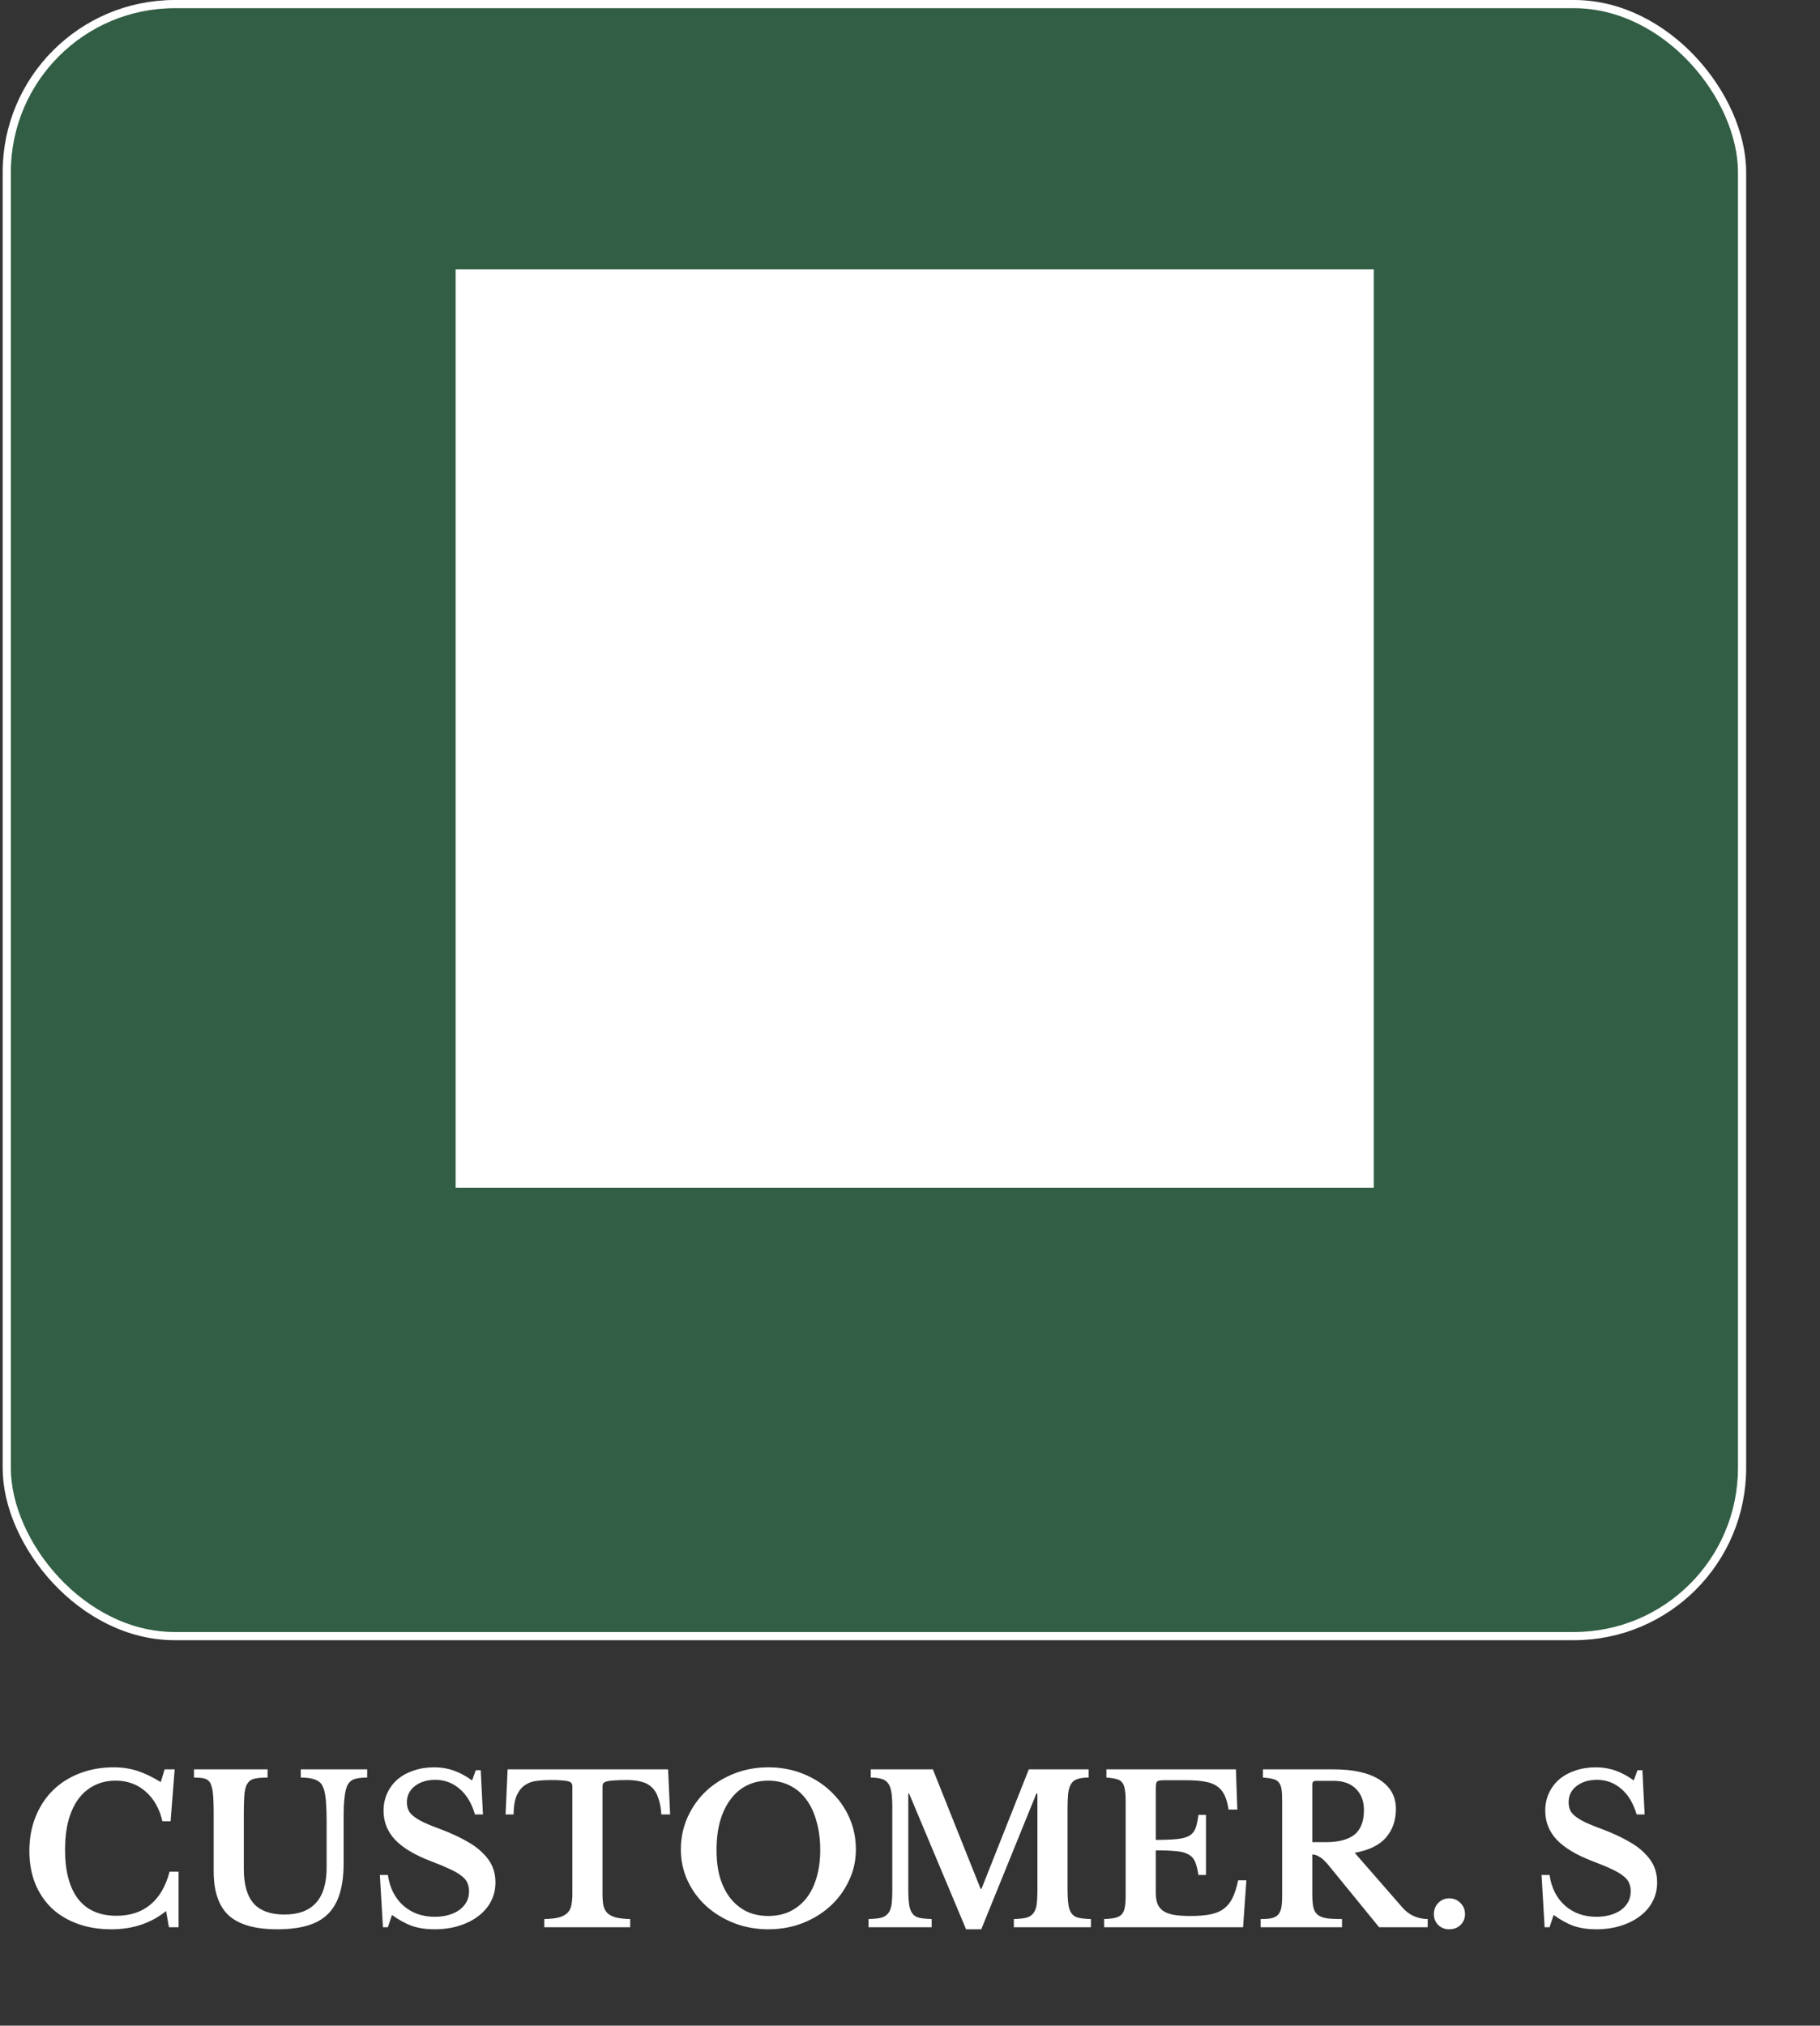 <svg width="222" height="247" viewBox="0 0 222 247" fill="none" xmlns="http://www.w3.org/2000/svg">
<rect x="0" y="0" width="222" height="247" fill="#333333" stroke="none"/>
<path d="M20.082 215.75H21.308L20.808 222.075H19.808C19.457 220.542 18.774 219.333 17.758 218.45C16.758 217.567 15.541 217.125 14.107 217.125C13.124 217.125 12.249 217.325 11.482 217.725C10.716 218.108 10.066 218.667 9.532 219.4C9.016 220.117 8.616 221 8.332 222.05C8.066 223.083 7.932 224.25 7.932 225.55C7.932 228.133 8.457 230.125 9.507 231.525C10.574 232.908 12.141 233.6 14.207 233.6C15.874 233.6 17.249 233.15 18.332 232.25C19.433 231.35 20.216 230.008 20.683 228.225H21.782V235H20.608L20.258 233.025C18.424 234.508 16.199 235.25 13.582 235.25C12.066 235.25 10.691 235.025 9.457 234.575C8.224 234.125 7.174 233.492 6.307 232.675C5.441 231.842 4.766 230.833 4.282 229.65C3.816 228.467 3.582 227.15 3.582 225.7C3.582 224.183 3.832 222.8 4.332 221.55C4.832 220.3 5.532 219.225 6.432 218.325C7.349 217.425 8.432 216.733 9.682 216.25C10.949 215.75 12.349 215.5 13.883 215.5C14.899 215.5 15.849 215.642 16.733 215.925C17.616 216.208 18.574 216.667 19.608 217.3L20.082 215.75ZM41.913 227.25C41.913 228.667 41.755 229.883 41.438 230.9C41.139 231.9 40.663 232.725 40.014 233.375C39.364 234.025 38.522 234.5 37.489 234.8C36.472 235.1 35.247 235.25 33.813 235.25C31.13 235.25 29.163 234.692 27.913 233.575C26.68 232.442 26.064 230.642 26.064 228.175V221.325C26.064 220.675 26.055 220.133 26.038 219.7C26.022 219.25 25.997 218.875 25.963 218.575C25.93 218.275 25.88 218.033 25.814 217.85C25.764 217.65 25.697 217.483 25.613 217.35C25.463 217.117 25.247 216.958 24.963 216.875C24.68 216.792 24.247 216.75 23.663 216.75V215.75H32.639V216.75C31.939 216.75 31.422 216.792 31.088 216.875C30.755 216.942 30.497 217.083 30.314 217.3C30.197 217.433 30.097 217.6 30.014 217.8C29.947 217.983 29.889 218.233 29.838 218.55C29.805 218.85 29.78 219.225 29.764 219.675C29.747 220.125 29.738 220.675 29.738 221.325V227.875C29.738 229.775 30.139 231.183 30.939 232.1C31.755 233 33.005 233.45 34.688 233.45C38.122 233.45 39.839 231.542 39.839 227.725V221.95C39.839 221.25 39.822 220.65 39.788 220.15C39.772 219.65 39.73 219.225 39.663 218.875C39.614 218.525 39.538 218.233 39.438 218C39.355 217.767 39.247 217.575 39.114 217.425C38.88 217.192 38.58 217.025 38.214 216.925C37.847 216.808 37.339 216.75 36.688 216.75V215.75H44.788V216.75C44.172 216.75 43.697 216.8 43.364 216.9C43.03 216.983 42.772 217.142 42.589 217.375C42.455 217.525 42.347 217.725 42.264 217.975C42.18 218.208 42.114 218.508 42.063 218.875C42.014 219.225 41.972 219.65 41.938 220.15C41.922 220.65 41.913 221.25 41.913 221.95V227.25ZM46.336 228.625H47.311C47.544 230.208 48.177 231.458 49.211 232.375C50.244 233.275 51.519 233.725 53.036 233.725C53.652 233.725 54.219 233.65 54.736 233.5C55.252 233.35 55.694 233.142 56.061 232.875C56.427 232.592 56.711 232.267 56.911 231.9C57.111 231.517 57.211 231.092 57.211 230.625C57.211 230.225 57.144 229.883 57.011 229.6C56.894 229.3 56.661 229.017 56.311 228.75C55.961 228.467 55.477 228.183 54.861 227.9C54.261 227.617 53.477 227.292 52.511 226.925C50.561 226.175 49.119 225.308 48.186 224.325C47.252 223.325 46.786 222.15 46.786 220.8C46.786 220.017 46.936 219.3 47.236 218.65C47.536 218 47.952 217.442 48.486 216.975C49.036 216.508 49.686 216.15 50.436 215.9C51.202 215.633 52.044 215.5 52.961 215.5C53.811 215.5 54.611 215.633 55.361 215.9C56.111 216.167 56.852 216.567 57.586 217.1L58.036 215.85H58.636L58.911 221.25H57.936C57.536 219.883 56.911 218.842 56.061 218.125C55.211 217.392 54.227 217.025 53.111 217.025C52.077 217.025 51.236 217.283 50.586 217.8C49.952 218.3 49.636 218.95 49.636 219.75C49.636 220.1 49.694 220.417 49.811 220.7C49.927 220.967 50.144 221.225 50.461 221.475C50.777 221.725 51.211 221.983 51.761 222.25C52.311 222.5 53.019 222.783 53.886 223.1C55.052 223.55 56.044 224.008 56.861 224.475C57.694 224.925 58.369 225.417 58.886 225.95C59.419 226.467 59.811 227.017 60.061 227.6C60.311 228.183 60.436 228.825 60.436 229.525C60.436 230.375 60.252 231.15 59.886 231.85C59.519 232.55 59.002 233.15 58.336 233.65C57.686 234.15 56.902 234.542 55.986 234.825C55.086 235.108 54.086 235.25 52.986 235.25C51.986 235.25 51.086 235.117 50.286 234.85C49.486 234.567 48.661 234.117 47.811 233.5L47.311 235H46.711L46.336 228.625ZM81.742 221.25H80.667C80.617 220.433 80.492 219.758 80.292 219.225C80.109 218.675 79.842 218.242 79.492 217.925C79.142 217.592 78.717 217.367 78.217 217.25C77.717 217.117 77.134 217.05 76.467 217.05C75.817 217.05 75.292 217.067 74.892 217.1C74.509 217.117 74.209 217.158 73.992 217.225C73.792 217.275 73.659 217.35 73.592 217.45C73.526 217.55 73.492 217.675 73.492 217.825V230.925C73.492 231.458 73.526 231.917 73.592 232.3C73.676 232.683 73.834 233 74.067 233.25C74.301 233.483 74.642 233.667 75.092 233.8C75.542 233.917 76.134 233.983 76.867 234V235H66.392V234C67.142 233.983 67.742 233.917 68.192 233.8C68.642 233.667 68.984 233.483 69.217 233.25C69.467 233 69.626 232.683 69.692 232.3C69.776 231.917 69.817 231.458 69.817 230.925V217.825C69.817 217.675 69.784 217.55 69.717 217.45C69.667 217.35 69.551 217.275 69.367 217.225C69.184 217.158 68.917 217.117 68.567 217.1C68.234 217.067 67.792 217.05 67.242 217.05C66.642 217.05 66.067 217.083 65.517 217.15C64.967 217.2 64.484 217.367 64.067 217.65C63.651 217.917 63.309 218.333 63.042 218.9C62.792 219.45 62.659 220.233 62.642 221.25H61.667L61.917 215.75H81.492L81.742 221.25ZM93.724 215.5C95.224 215.5 96.624 215.758 97.924 216.275C99.224 216.792 100.349 217.5 101.299 218.4C102.266 219.3 103.024 220.358 103.574 221.575C104.124 222.792 104.399 224.108 104.399 225.525C104.399 226.875 104.116 228.142 103.549 229.325C102.999 230.508 102.241 231.542 101.274 232.425C100.324 233.292 99.199 233.983 97.899 234.5C96.599 235 95.207 235.25 93.724 235.25C92.241 235.25 90.849 235 89.549 234.5C88.249 233.983 87.116 233.292 86.149 232.425C85.182 231.542 84.424 230.508 83.874 229.325C83.324 228.142 83.049 226.875 83.049 225.525C83.049 224.108 83.324 222.792 83.874 221.575C84.424 220.358 85.174 219.3 86.124 218.4C87.091 217.5 88.224 216.792 89.524 216.275C90.824 215.758 92.224 215.5 93.724 215.5ZM93.724 233.625C94.691 233.625 95.566 233.442 96.349 233.075C97.132 232.692 97.799 232.158 98.349 231.475C98.899 230.775 99.316 229.933 99.599 228.95C99.899 227.95 100.049 226.833 100.049 225.6C100.049 224.3 99.899 223.133 99.599 222.1C99.316 221.05 98.899 220.158 98.349 219.425C97.799 218.675 97.132 218.108 96.349 217.725C95.566 217.325 94.691 217.125 93.724 217.125C92.741 217.125 91.857 217.325 91.074 217.725C90.307 218.108 89.649 218.675 89.099 219.425C88.549 220.158 88.124 221.05 87.824 222.1C87.541 223.133 87.399 224.3 87.399 225.6C87.399 226.833 87.541 227.95 87.824 228.95C88.124 229.933 88.549 230.775 89.099 231.475C89.649 232.158 90.307 232.692 91.074 233.075C91.857 233.442 92.741 233.625 93.724 233.625ZM119.716 230.325L125.491 215.75H132.791V216.75C132.241 216.75 131.791 216.808 131.441 216.925C131.107 217.025 130.849 217.217 130.666 217.5C130.482 217.783 130.357 218.175 130.291 218.675C130.241 219.158 130.216 219.775 130.216 220.525V230.225C130.216 231.058 130.249 231.717 130.316 232.2C130.382 232.683 130.516 233.058 130.716 233.325C130.916 233.592 131.199 233.767 131.566 233.85C131.949 233.933 132.449 233.983 133.066 234V235H123.666V234C124.282 233.983 124.774 233.933 125.141 233.85C125.524 233.75 125.816 233.575 126.016 233.325C126.232 233.075 126.374 232.725 126.441 232.275C126.507 231.808 126.541 231.183 126.541 230.4V218.7H126.416L119.691 235.25H117.841L110.891 218.7H110.791V230.225C110.791 231.058 110.824 231.717 110.891 232.2C110.957 232.683 111.091 233.058 111.291 233.325C111.491 233.592 111.774 233.767 112.141 233.85C112.524 233.933 113.024 233.983 113.641 234V235H105.941V234C106.557 233.983 107.057 233.933 107.441 233.85C107.824 233.75 108.116 233.575 108.316 233.325C108.532 233.075 108.674 232.725 108.741 232.275C108.807 231.808 108.841 231.183 108.841 230.4V220.35C108.841 219.65 108.807 219.067 108.741 218.6C108.674 218.133 108.549 217.767 108.366 217.5C108.182 217.217 107.916 217.025 107.566 216.925C107.232 216.808 106.782 216.75 106.216 216.75V215.75H113.791L119.616 230.325H119.716ZM140.979 224.35C142.046 224.35 142.904 224.317 143.554 224.25C144.204 224.183 144.704 224.05 145.054 223.85C145.421 223.633 145.679 223.325 145.829 222.925C145.979 222.525 146.096 221.983 146.179 221.3H147.104V228.625H146.179C146.079 227.958 145.946 227.425 145.779 227.025C145.612 226.625 145.346 226.325 144.979 226.125C144.612 225.908 144.112 225.775 143.479 225.725C142.862 225.658 142.029 225.625 140.979 225.625V230.775C140.979 231.308 141.046 231.758 141.179 232.125C141.329 232.492 141.571 232.792 141.904 233.025C142.237 233.242 142.679 233.4 143.229 233.5C143.779 233.583 144.454 233.625 145.254 233.625C146.204 233.625 147.004 233.558 147.654 233.425C148.321 233.292 148.871 233.058 149.304 232.725C149.737 232.392 150.087 231.95 150.354 231.4C150.621 230.833 150.846 230.125 151.029 229.275H152.029L151.629 235H134.679V234C135.229 233.983 135.679 233.933 136.029 233.85C136.379 233.767 136.646 233.625 136.829 233.425C137.012 233.225 137.137 232.942 137.204 232.575C137.271 232.208 137.304 231.733 137.304 231.15V219.6C137.304 219.017 137.271 218.55 137.204 218.2C137.154 217.833 137.046 217.55 136.879 217.35C136.712 217.133 136.471 216.992 136.154 216.925C135.854 216.842 135.454 216.783 134.954 216.75V215.75H150.754L150.929 220.65H149.854C149.754 219.95 149.596 219.375 149.379 218.925C149.162 218.458 148.862 218.092 148.479 217.825C148.096 217.542 147.596 217.35 146.979 217.25C146.379 217.133 145.637 217.075 144.754 217.075H141.929C141.496 217.075 141.229 217.133 141.129 217.25C141.029 217.35 140.979 217.6 140.979 218V224.35ZM170.271 220.575C170.271 221.958 169.871 223.117 169.071 224.05C168.271 224.983 166.996 225.608 165.246 225.925L171.046 232.575C171.446 233.042 171.921 233.4 172.471 233.65C173.021 233.883 173.579 234 174.146 234V235H168.221L162.021 227.4C161.604 226.9 161.237 226.567 160.921 226.4C160.621 226.217 160.337 226.125 160.071 226.125V231.025C160.071 231.642 160.112 232.15 160.196 232.55C160.279 232.933 160.446 233.233 160.696 233.45C160.946 233.667 161.304 233.817 161.771 233.9C162.254 233.967 162.896 234 163.696 234V235H153.771V234C154.321 234 154.762 233.967 155.096 233.9C155.446 233.817 155.712 233.675 155.896 233.475C156.096 233.258 156.229 232.967 156.296 232.6C156.362 232.217 156.396 231.733 156.396 231.15V219.6C156.396 219.017 156.371 218.55 156.321 218.2C156.271 217.833 156.162 217.55 155.996 217.35C155.829 217.133 155.587 216.992 155.271 216.925C154.971 216.842 154.562 216.783 154.046 216.75V215.75H162.696C165.112 215.75 166.979 216.175 168.296 217.025C169.612 217.875 170.271 219.058 170.271 220.575ZM160.071 224.625H161.696C163.262 224.625 164.429 224.325 165.196 223.725C165.979 223.108 166.371 222.1 166.371 220.7C166.371 219.633 166.046 218.775 165.396 218.125C164.746 217.475 163.846 217.15 162.696 217.15H160.521C160.221 217.15 160.071 217.292 160.071 217.575V224.625ZM174.9 233.4C174.9 232.867 175.075 232.417 175.425 232.05C175.792 231.667 176.242 231.475 176.775 231.475C177.325 231.475 177.783 231.667 178.15 232.05C178.517 232.417 178.7 232.867 178.7 233.4C178.7 233.917 178.517 234.358 178.15 234.725C177.783 235.075 177.325 235.25 176.775 235.25C176.242 235.25 175.792 235.075 175.425 234.725C175.075 234.358 174.9 233.917 174.9 233.4ZM188.035 228.625H189.01C189.243 230.208 189.876 231.458 190.91 232.375C191.943 233.275 193.218 233.725 194.735 233.725C195.351 233.725 195.918 233.65 196.435 233.5C196.951 233.35 197.393 233.142 197.76 232.875C198.126 232.592 198.41 232.267 198.61 231.9C198.81 231.517 198.91 231.092 198.91 230.625C198.91 230.225 198.843 229.883 198.71 229.6C198.593 229.3 198.36 229.017 198.01 228.75C197.66 228.467 197.176 228.183 196.56 227.9C195.96 227.617 195.176 227.292 194.21 226.925C192.26 226.175 190.818 225.308 189.885 224.325C188.951 223.325 188.485 222.15 188.485 220.8C188.485 220.017 188.635 219.3 188.935 218.65C189.235 218 189.651 217.442 190.185 216.975C190.735 216.508 191.385 216.15 192.135 215.9C192.901 215.633 193.743 215.5 194.66 215.5C195.51 215.5 196.31 215.633 197.06 215.9C197.81 216.167 198.551 216.567 199.285 217.1L199.735 215.85H200.335L200.61 221.25H199.635C199.235 219.883 198.61 218.842 197.76 218.125C196.91 217.392 195.926 217.025 194.81 217.025C193.776 217.025 192.935 217.283 192.285 217.8C191.651 218.3 191.335 218.95 191.335 219.75C191.335 220.1 191.393 220.417 191.51 220.7C191.626 220.967 191.843 221.225 192.16 221.475C192.476 221.725 192.91 221.983 193.46 222.25C194.01 222.5 194.718 222.783 195.585 223.1C196.751 223.55 197.743 224.008 198.56 224.475C199.393 224.925 200.068 225.417 200.585 225.95C201.118 226.467 201.51 227.017 201.76 227.6C202.01 228.183 202.135 228.825 202.135 229.525C202.135 230.375 201.951 231.15 201.585 231.85C201.218 232.55 200.701 233.15 200.035 233.65C199.385 234.15 198.601 234.542 197.685 234.825C196.785 235.108 195.785 235.25 194.685 235.25C193.685 235.25 192.785 235.117 191.985 234.85C191.185 234.567 190.36 234.117 189.51 233.5L189.01 235H188.41L188.035 228.625Z" fill="white"/>
<rect x="0.823" y="0.5" width="211.67" height="199" rx="20.5" fill="#2ECC71" fill-opacity="0.28" stroke="white"/>
<path d="M55.575 144.84H167.575V32.84H55.575V144.84Z" fill="white"/>
</svg>
